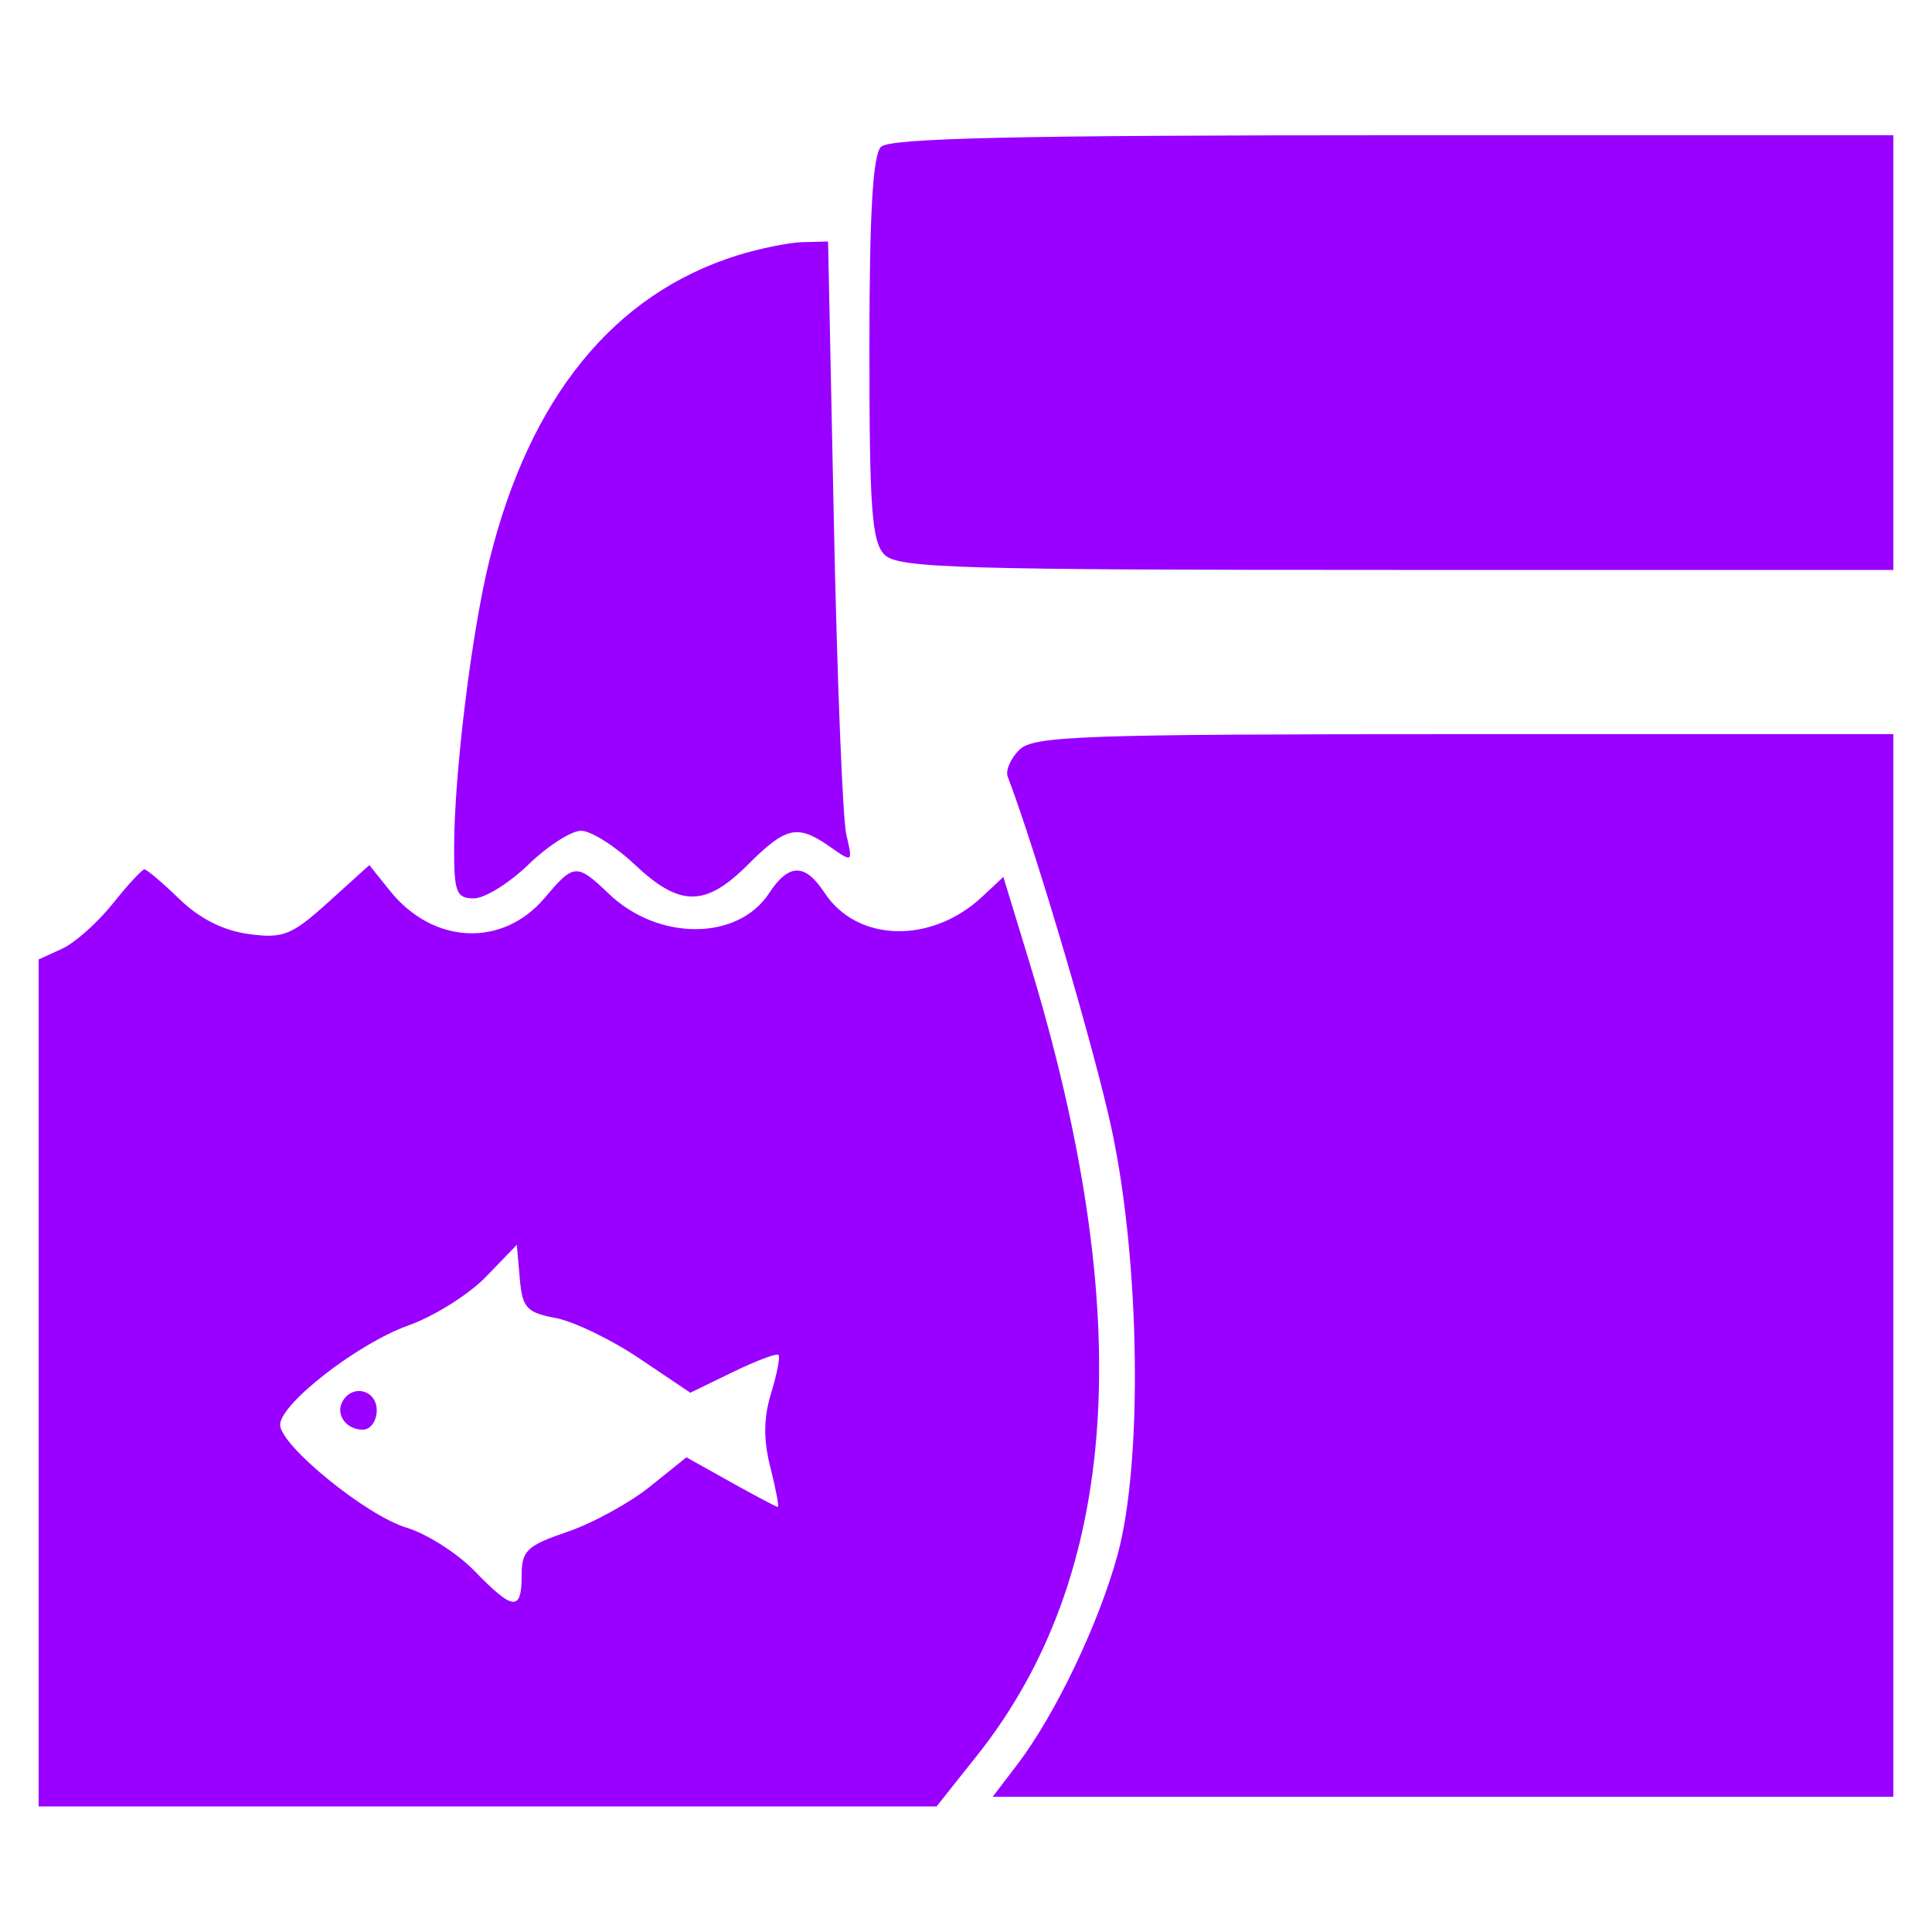 <svg xmlns='http://www.w3.org/2000/svg' width='200' height='200'><path fill='#90F' fill-rule='evenodd' d='M91.2 15.2c-.852.852-1.2 6.917-1.2 20.929 0 16.601.249 19.977 1.571 21.3 1.388 1.387 7.581 1.571 53 1.571H196V14h-51.8c-38.956 0-52.098.298-53 1.2M76.324 26.439c-12.79 4-21.491 14.702-25.661 31.561-1.848 7.472-3.643 22.084-3.655 29.75-.007 4.628.235 5.25 2.042 5.25 1.127 0 3.671-1.575 5.653-3.5 1.982-1.925 4.434-3.5 5.448-3.5 1.014 0 3.514 1.575 5.555 3.5 4.678 4.412 7.315 4.412 11.727 0 3.948-3.947 5.12-4.202 8.492-1.84 2.354 1.649 2.365 1.641 1.687-1.25-.375-1.601-.954-16.072-1.286-32.16L85.722 25l-2.611.067c-1.436.037-4.49.654-6.787 1.372m29.19 51.19c-.896.896-1.437 2.133-1.202 2.75 2.965 7.791 9.035 28.396 10.788 36.621 2.918 13.692 3.2 34.354.599 43.923-1.937 7.124-6.451 16.574-10.374 21.717l-2.562 3.36H196V76h-44.429c-39.721 0-44.601.173-46.057 1.629M11.656 93.564c-1.564 1.961-3.926 4.058-5.25 4.661L4 99.321V187h92.953l4.175-5.25c14.835-18.657 16.606-45.513 5.42-82.187l-2.681-8.787-2.183 2.045c-5.264 4.931-12.962 4.737-16.334-.41-2.013-3.072-3.699-3.054-5.74.062-3.231 4.93-11.468 4.954-16.589.047-3.311-3.172-3.618-3.153-6.613.406-4.363 5.186-11.567 4.866-16.041-.711l-2.133-2.659-4.246 3.836c-3.805 3.437-4.662 3.781-8.238 3.301-2.613-.35-5.089-1.599-7.169-3.614C16.834 91.386 15.201 90 14.952 90c-.248 0-1.732 1.604-3.296 3.564m38.64 38.618c-1.763 1.825-5.374 4.088-8.025 5.029C37.078 139.055 29 145.313 29 147.493c0 2.136 8.931 9.406 13.084 10.65 2.088.626 5.261 2.649 7.052 4.497 3.988 4.115 4.864 4.196 4.864.454 0-2.571.545-3.092 4.73-4.518 2.602-.886 6.44-2.985 8.529-4.664l3.797-3.052 4.598 2.57c2.529 1.414 4.718 2.57 4.866 2.57.147 0-.199-1.837-.769-4.082-.733-2.888-.711-5.141.074-7.699.611-1.99.954-3.773.763-3.964-.19-.191-2.322.613-4.737 1.787l-4.39 2.133-5.277-3.551c-2.902-1.953-6.806-3.838-8.676-4.188-3.006-.564-3.435-1.04-3.704-4.105l-.304-3.466-3.204 3.317M35.5 145c-.837 1.354.292 3 2.059 3 .793 0 1.441-.9 1.441-2 0-2.07-2.413-2.76-3.5-1'/></svg>